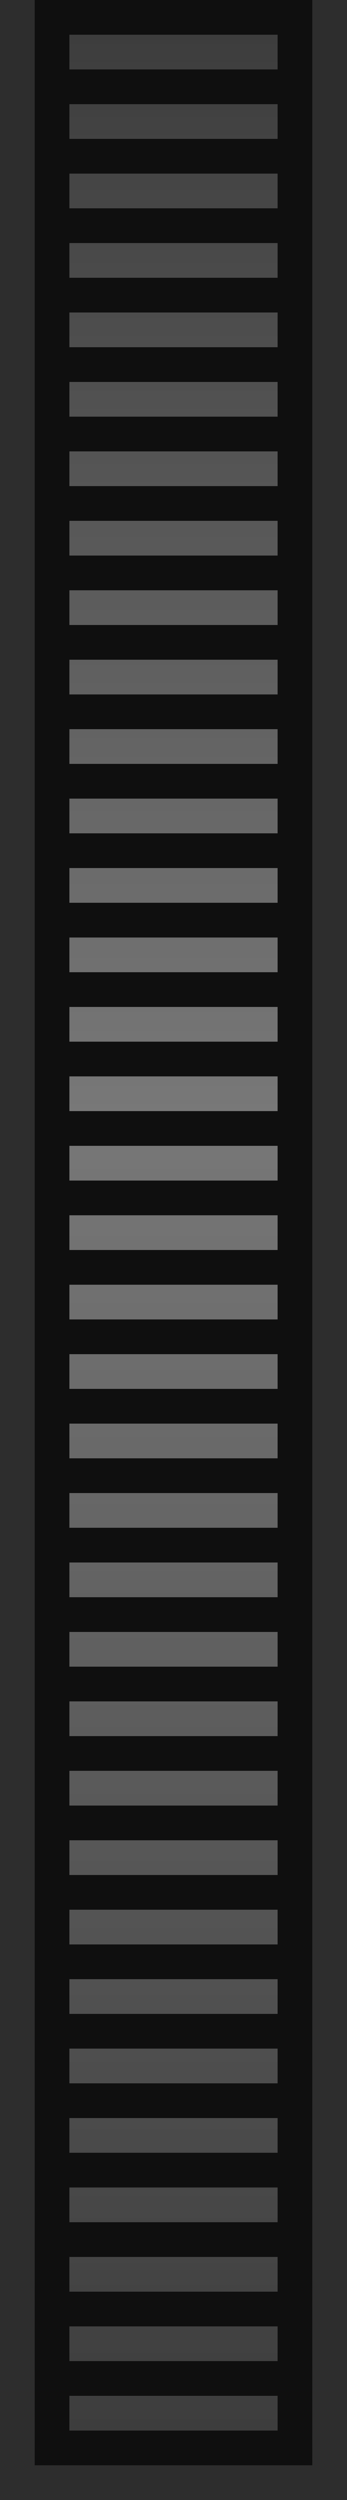 <?xml version="1.0" encoding="UTF-8" standalone="no"?>
<!-- Created with Inkscape (http://www.inkscape.org/) -->

<svg
   xmlns:dc="http://purl.org/dc/elements/1.1/"
   xmlns:cc="http://creativecommons.org/ns#"
   xmlns:rdf="http://www.w3.org/1999/02/22-rdf-syntax-ns#"
   xmlns:svg="http://www.w3.org/2000/svg"
   xmlns="http://www.w3.org/2000/svg"
   xmlns:xlink="http://www.w3.org/1999/xlink"
   xmlns:inkscape="http://www.inkscape.org/namespaces/inkscape"
   version="1.1"
   width="10"
   height="72"
   id="svg7841">
  <defs
     id="defs7843">
    <inkscape:path-effect
       effect="spiro"
       id="path-effect4478-7" />
    <linearGradient
       x1="3"
       y1="1"
       x2="3"
       y2="82"
       id="linearGradient4711-5"
       xlink:href="#linearGradient4705-3"
       gradientUnits="userSpaceOnUse" />
    <linearGradient
       id="linearGradient4705-3">
      <stop
         id="stop4707-5"
         style="stop-color:#3d3d3d;stop-opacity:1"
         offset="0" />
      <stop
         id="stop4713-6"
         style="stop-color:#787878;stop-opacity:1"
         offset="0.48" />
      <stop
         id="stop4709-2"
         style="stop-color:#3d3d3d;stop-opacity:1"
         offset="1" />
    </linearGradient>
    <linearGradient
       x1="3"
       y1="1"
       x2="3"
       y2="82"
       id="linearGradient4715-9"
       xlink:href="#linearGradient4705-3"
       gradientUnits="userSpaceOnUse" />
    <linearGradient
       id="linearGradient7866">
      <stop
         id="stop7868"
         style="stop-color:#3d3d3d;stop-opacity:1"
         offset="0" />
      <stop
         id="stop7870"
         style="stop-color:#787878;stop-opacity:1"
         offset="0.48" />
      <stop
         id="stop7872"
         style="stop-color:#3d3d3d;stop-opacity:1"
         offset="1" />
    </linearGradient>
    <linearGradient
       x1="3"
       y1="1"
       x2="3"
       y2="82"
       id="linearGradient4717-1"
       xlink:href="#linearGradient4705-3"
       gradientUnits="userSpaceOnUse" />
    <linearGradient
       id="linearGradient7875">
      <stop
         id="stop7877"
         style="stop-color:#3d3d3d;stop-opacity:1"
         offset="0" />
      <stop
         id="stop7879"
         style="stop-color:#787878;stop-opacity:1"
         offset="0.48" />
      <stop
         id="stop7881"
         style="stop-color:#3d3d3d;stop-opacity:1"
         offset="1" />
    </linearGradient>
    <linearGradient
       x1="3"
       y1="1"
       x2="3"
       y2="82"
       id="linearGradient4719-2"
       xlink:href="#linearGradient4705-3"
       gradientUnits="userSpaceOnUse" />
    <linearGradient
       id="linearGradient7884">
      <stop
         id="stop7886"
         style="stop-color:#3d3d3d;stop-opacity:1"
         offset="0" />
      <stop
         id="stop7888"
         style="stop-color:#787878;stop-opacity:1"
         offset="0.48" />
      <stop
         id="stop7890"
         style="stop-color:#3d3d3d;stop-opacity:1"
         offset="1" />
    </linearGradient>
    <linearGradient
       x1="3"
       y1="1"
       x2="3"
       y2="82"
       id="linearGradient4721-7"
       xlink:href="#linearGradient4705-3"
       gradientUnits="userSpaceOnUse" />
    <linearGradient
       id="linearGradient7893">
      <stop
         id="stop7895"
         style="stop-color:#3d3d3d;stop-opacity:1"
         offset="0" />
      <stop
         id="stop7897"
         style="stop-color:#787878;stop-opacity:1"
         offset="0.48" />
      <stop
         id="stop7899"
         style="stop-color:#3d3d3d;stop-opacity:1"
         offset="1" />
    </linearGradient>
    <linearGradient
       x1="3"
       y1="1"
       x2="3"
       y2="82"
       id="linearGradient4723-0"
       xlink:href="#linearGradient4705-3"
       gradientUnits="userSpaceOnUse" />
    <linearGradient
       id="linearGradient7902">
      <stop
         id="stop7904"
         style="stop-color:#3d3d3d;stop-opacity:1"
         offset="0" />
      <stop
         id="stop7906"
         style="stop-color:#787878;stop-opacity:1"
         offset="0.48" />
      <stop
         id="stop7908"
         style="stop-color:#3d3d3d;stop-opacity:1"
         offset="1" />
    </linearGradient>
    <linearGradient
       x1="3"
       y1="1"
       x2="3"
       y2="82"
       id="linearGradient4725-9"
       xlink:href="#linearGradient4705-3"
       gradientUnits="userSpaceOnUse" />
    <linearGradient
       id="linearGradient7911">
      <stop
         id="stop7913"
         style="stop-color:#3d3d3d;stop-opacity:1"
         offset="0" />
      <stop
         id="stop7915"
         style="stop-color:#787878;stop-opacity:1"
         offset="0.48" />
      <stop
         id="stop7917"
         style="stop-color:#3d3d3d;stop-opacity:1"
         offset="1" />
    </linearGradient>
    <linearGradient
       x1="3"
       y1="1"
       x2="3"
       y2="82"
       id="linearGradient4727-3"
       xlink:href="#linearGradient4705-3"
       gradientUnits="userSpaceOnUse" />
    <linearGradient
       id="linearGradient7920">
      <stop
         id="stop7922"
         style="stop-color:#3d3d3d;stop-opacity:1"
         offset="0" />
      <stop
         id="stop7924"
         style="stop-color:#787878;stop-opacity:1"
         offset="0.48" />
      <stop
         id="stop7926"
         style="stop-color:#3d3d3d;stop-opacity:1"
         offset="1" />
    </linearGradient>
    <linearGradient
       x1="3"
       y1="1"
       x2="3"
       y2="82"
       id="linearGradient4729-6"
       xlink:href="#linearGradient4705-3"
       gradientUnits="userSpaceOnUse" />
    <linearGradient
       id="linearGradient7929">
      <stop
         id="stop7931"
         style="stop-color:#3d3d3d;stop-opacity:1"
         offset="0" />
      <stop
         id="stop7933"
         style="stop-color:#787878;stop-opacity:1"
         offset="0.48" />
      <stop
         id="stop7935"
         style="stop-color:#3d3d3d;stop-opacity:1"
         offset="1" />
    </linearGradient>
    <linearGradient
       x1="3"
       y1="1"
       x2="3"
       y2="82"
       id="linearGradient4731-0"
       xlink:href="#linearGradient4705-3"
       gradientUnits="userSpaceOnUse" />
    <linearGradient
       id="linearGradient7938">
      <stop
         id="stop7940"
         style="stop-color:#3d3d3d;stop-opacity:1"
         offset="0" />
      <stop
         id="stop7942"
         style="stop-color:#787878;stop-opacity:1"
         offset="0.48" />
      <stop
         id="stop7944"
         style="stop-color:#3d3d3d;stop-opacity:1"
         offset="1" />
    </linearGradient>
    <linearGradient
       x1="3"
       y1="1"
       x2="3"
       y2="82"
       id="linearGradient4733-6"
       xlink:href="#linearGradient4705-3"
       gradientUnits="userSpaceOnUse" />
    <linearGradient
       id="linearGradient7947">
      <stop
         id="stop7949"
         style="stop-color:#3d3d3d;stop-opacity:1"
         offset="0" />
      <stop
         id="stop7951"
         style="stop-color:#787878;stop-opacity:1"
         offset="0.48" />
      <stop
         id="stop7953"
         style="stop-color:#3d3d3d;stop-opacity:1"
         offset="1" />
    </linearGradient>
    <linearGradient
       x1="3"
       y1="1"
       x2="3"
       y2="82"
       id="linearGradient4735-2"
       xlink:href="#linearGradient4705-3"
       gradientUnits="userSpaceOnUse" />
    <linearGradient
       id="linearGradient7956">
      <stop
         id="stop7958"
         style="stop-color:#3d3d3d;stop-opacity:1"
         offset="0" />
      <stop
         id="stop7960"
         style="stop-color:#787878;stop-opacity:1"
         offset="0.48" />
      <stop
         id="stop7962"
         style="stop-color:#3d3d3d;stop-opacity:1"
         offset="1" />
    </linearGradient>
    <linearGradient
       x1="3"
       y1="1"
       x2="3"
       y2="82"
       id="linearGradient4737-6"
       xlink:href="#linearGradient4705-3"
       gradientUnits="userSpaceOnUse" />
    <linearGradient
       id="linearGradient7965">
      <stop
         id="stop7967"
         style="stop-color:#3d3d3d;stop-opacity:1"
         offset="0" />
      <stop
         id="stop7969"
         style="stop-color:#787878;stop-opacity:1"
         offset="0.48" />
      <stop
         id="stop7971"
         style="stop-color:#3d3d3d;stop-opacity:1"
         offset="1" />
    </linearGradient>
    <linearGradient
       x1="3"
       y1="1"
       x2="3"
       y2="82"
       id="linearGradient4739-1"
       xlink:href="#linearGradient4705-3"
       gradientUnits="userSpaceOnUse" />
    <linearGradient
       id="linearGradient7974">
      <stop
         id="stop7976"
         style="stop-color:#3d3d3d;stop-opacity:1"
         offset="0" />
      <stop
         id="stop7978"
         style="stop-color:#787878;stop-opacity:1"
         offset="0.48" />
      <stop
         id="stop7980"
         style="stop-color:#3d3d3d;stop-opacity:1"
         offset="1" />
    </linearGradient>
    <linearGradient
       x1="3"
       y1="1"
       x2="3"
       y2="82"
       id="linearGradient4741-8"
       xlink:href="#linearGradient4705-3"
       gradientUnits="userSpaceOnUse" />
    <linearGradient
       id="linearGradient7983">
      <stop
         id="stop7985"
         style="stop-color:#3d3d3d;stop-opacity:1"
         offset="0" />
      <stop
         id="stop7987"
         style="stop-color:#787878;stop-opacity:1"
         offset="0.48" />
      <stop
         id="stop7989"
         style="stop-color:#3d3d3d;stop-opacity:1"
         offset="1" />
    </linearGradient>
    <linearGradient
       x1="3"
       y1="1"
       x2="3"
       y2="82"
       id="linearGradient4743-7"
       xlink:href="#linearGradient4705-3"
       gradientUnits="userSpaceOnUse" />
    <linearGradient
       id="linearGradient7992">
      <stop
         id="stop7994"
         style="stop-color:#3d3d3d;stop-opacity:1"
         offset="0" />
      <stop
         id="stop7996"
         style="stop-color:#787878;stop-opacity:1"
         offset="0.48" />
      <stop
         id="stop7998"
         style="stop-color:#3d3d3d;stop-opacity:1"
         offset="1" />
    </linearGradient>
    <linearGradient
       x1="3"
       y1="1"
       x2="3"
       y2="82"
       id="linearGradient4745-9"
       xlink:href="#linearGradient4705-3"
       gradientUnits="userSpaceOnUse" />
    <linearGradient
       id="linearGradient8001">
      <stop
         id="stop8003"
         style="stop-color:#3d3d3d;stop-opacity:1"
         offset="0" />
      <stop
         id="stop8005"
         style="stop-color:#787878;stop-opacity:1"
         offset="0.48" />
      <stop
         id="stop8007"
         style="stop-color:#3d3d3d;stop-opacity:1"
         offset="1" />
    </linearGradient>
    <linearGradient
       x1="3"
       y1="1"
       x2="3"
       y2="82"
       id="linearGradient4747-2"
       xlink:href="#linearGradient4705-3"
       gradientUnits="userSpaceOnUse" />
    <linearGradient
       id="linearGradient8010">
      <stop
         id="stop8012"
         style="stop-color:#3d3d3d;stop-opacity:1"
         offset="0" />
      <stop
         id="stop8014"
         style="stop-color:#787878;stop-opacity:1"
         offset="0.48" />
      <stop
         id="stop8016"
         style="stop-color:#3d3d3d;stop-opacity:1"
         offset="1" />
    </linearGradient>
    <linearGradient
       x1="3"
       y1="1"
       x2="3"
       y2="82"
       id="linearGradient4749-0"
       xlink:href="#linearGradient4705-3"
       gradientUnits="userSpaceOnUse" />
    <linearGradient
       id="linearGradient8019">
      <stop
         id="stop8021"
         style="stop-color:#3d3d3d;stop-opacity:1"
         offset="0" />
      <stop
         id="stop8023"
         style="stop-color:#787878;stop-opacity:1"
         offset="0.48" />
      <stop
         id="stop8025"
         style="stop-color:#3d3d3d;stop-opacity:1"
         offset="1" />
    </linearGradient>
    <linearGradient
       x1="3"
       y1="1"
       x2="3"
       y2="82"
       id="linearGradient4751-2"
       xlink:href="#linearGradient4705-3"
       gradientUnits="userSpaceOnUse" />
    <linearGradient
       id="linearGradient8028">
      <stop
         id="stop8030"
         style="stop-color:#3d3d3d;stop-opacity:1"
         offset="0" />
      <stop
         id="stop8032"
         style="stop-color:#787878;stop-opacity:1"
         offset="0.48" />
      <stop
         id="stop8034"
         style="stop-color:#3d3d3d;stop-opacity:1"
         offset="1" />
    </linearGradient>
    <linearGradient
       x1="3"
       y1="1"
       x2="3"
       y2="82"
       id="linearGradient4753-3"
       xlink:href="#linearGradient4705-3"
       gradientUnits="userSpaceOnUse" />
    <linearGradient
       id="linearGradient8037">
      <stop
         id="stop8039"
         style="stop-color:#3d3d3d;stop-opacity:1"
         offset="0" />
      <stop
         id="stop8041"
         style="stop-color:#787878;stop-opacity:1"
         offset="0.48" />
      <stop
         id="stop8043"
         style="stop-color:#3d3d3d;stop-opacity:1"
         offset="1" />
    </linearGradient>
    <linearGradient
       x1="3"
       y1="1"
       x2="3"
       y2="82"
       id="linearGradient4755-7"
       xlink:href="#linearGradient4705-3"
       gradientUnits="userSpaceOnUse" />
    <linearGradient
       id="linearGradient8046">
      <stop
         id="stop8048"
         style="stop-color:#3d3d3d;stop-opacity:1"
         offset="0" />
      <stop
         id="stop8050"
         style="stop-color:#787878;stop-opacity:1"
         offset="0.48" />
      <stop
         id="stop8052"
         style="stop-color:#3d3d3d;stop-opacity:1"
         offset="1" />
    </linearGradient>
    <linearGradient
       x1="3"
       y1="1"
       x2="3"
       y2="82"
       id="linearGradient4757-5"
       xlink:href="#linearGradient4705-3"
       gradientUnits="userSpaceOnUse" />
    <linearGradient
       id="linearGradient8055">
      <stop
         id="stop8057"
         style="stop-color:#3d3d3d;stop-opacity:1"
         offset="0" />
      <stop
         id="stop8059"
         style="stop-color:#787878;stop-opacity:1"
         offset="0.48" />
      <stop
         id="stop8061"
         style="stop-color:#3d3d3d;stop-opacity:1"
         offset="1" />
    </linearGradient>
    <linearGradient
       x1="3"
       y1="1"
       x2="3"
       y2="82"
       id="linearGradient4759-9"
       xlink:href="#linearGradient4705-3"
       gradientUnits="userSpaceOnUse" />
    <linearGradient
       id="linearGradient8064">
      <stop
         id="stop8066"
         style="stop-color:#3d3d3d;stop-opacity:1"
         offset="0" />
      <stop
         id="stop8068"
         style="stop-color:#787878;stop-opacity:1"
         offset="0.48" />
      <stop
         id="stop8070"
         style="stop-color:#3d3d3d;stop-opacity:1"
         offset="1" />
    </linearGradient>
    <linearGradient
       x1="3"
       y1="1"
       x2="3"
       y2="82"
       id="linearGradient4761-2"
       xlink:href="#linearGradient4705-3"
       gradientUnits="userSpaceOnUse" />
    <linearGradient
       id="linearGradient8073">
      <stop
         id="stop8075"
         style="stop-color:#3d3d3d;stop-opacity:1"
         offset="0" />
      <stop
         id="stop8077"
         style="stop-color:#787878;stop-opacity:1"
         offset="0.48" />
      <stop
         id="stop8079"
         style="stop-color:#3d3d3d;stop-opacity:1"
         offset="1" />
    </linearGradient>
    <linearGradient
       x1="3"
       y1="1"
       x2="3"
       y2="82"
       id="linearGradient4763-2"
       xlink:href="#linearGradient4705-3"
       gradientUnits="userSpaceOnUse" />
    <linearGradient
       id="linearGradient8082">
      <stop
         id="stop8084"
         style="stop-color:#3d3d3d;stop-opacity:1"
         offset="0" />
      <stop
         id="stop8086"
         style="stop-color:#787878;stop-opacity:1"
         offset="0.48" />
      <stop
         id="stop8088"
         style="stop-color:#3d3d3d;stop-opacity:1"
         offset="1" />
    </linearGradient>
    <linearGradient
       x1="3"
       y1="1"
       x2="3"
       y2="82"
       id="linearGradient4765-8"
       xlink:href="#linearGradient4705-3"
       gradientUnits="userSpaceOnUse" />
    <linearGradient
       id="linearGradient8091">
      <stop
         id="stop8093"
         style="stop-color:#3d3d3d;stop-opacity:1"
         offset="0" />
      <stop
         id="stop8095"
         style="stop-color:#787878;stop-opacity:1"
         offset="0.48" />
      <stop
         id="stop8097"
         style="stop-color:#3d3d3d;stop-opacity:1"
         offset="1" />
    </linearGradient>
    <linearGradient
       x1="3"
       y1="1"
       x2="3"
       y2="82"
       id="linearGradient4767-9"
       xlink:href="#linearGradient4705-3"
       gradientUnits="userSpaceOnUse" />
    <linearGradient
       id="linearGradient8100">
      <stop
         id="stop8102"
         style="stop-color:#3d3d3d;stop-opacity:1"
         offset="0" />
      <stop
         id="stop8104"
         style="stop-color:#787878;stop-opacity:1"
         offset="0.48" />
      <stop
         id="stop8106"
         style="stop-color:#3d3d3d;stop-opacity:1"
         offset="1" />
    </linearGradient>
    <linearGradient
       x1="3"
       y1="1"
       x2="3"
       y2="82"
       id="linearGradient4769-7"
       xlink:href="#linearGradient4705-3"
       gradientUnits="userSpaceOnUse" />
    <linearGradient
       id="linearGradient8109">
      <stop
         id="stop8111"
         style="stop-color:#3d3d3d;stop-opacity:1"
         offset="0" />
      <stop
         id="stop8113"
         style="stop-color:#787878;stop-opacity:1"
         offset="0.48" />
      <stop
         id="stop8115"
         style="stop-color:#3d3d3d;stop-opacity:1"
         offset="1" />
    </linearGradient>
    <linearGradient
       x1="3"
       y1="1"
       x2="3"
       y2="82"
       id="linearGradient4771-3"
       xlink:href="#linearGradient4705-3"
       gradientUnits="userSpaceOnUse" />
    <linearGradient
       id="linearGradient8118">
      <stop
         id="stop8120"
         style="stop-color:#3d3d3d;stop-opacity:1"
         offset="0" />
      <stop
         id="stop8122"
         style="stop-color:#787878;stop-opacity:1"
         offset="0.48" />
      <stop
         id="stop8124"
         style="stop-color:#3d3d3d;stop-opacity:1"
         offset="1" />
    </linearGradient>
    <linearGradient
       x1="3"
       y1="1"
       x2="3"
       y2="82"
       id="linearGradient4773-6"
       xlink:href="#linearGradient4705-3"
       gradientUnits="userSpaceOnUse" />
    <linearGradient
       id="linearGradient8127">
      <stop
         id="stop8129"
         style="stop-color:#3d3d3d;stop-opacity:1"
         offset="0" />
      <stop
         id="stop8131"
         style="stop-color:#787878;stop-opacity:1"
         offset="0.48" />
      <stop
         id="stop8133"
         style="stop-color:#3d3d3d;stop-opacity:1"
         offset="1" />
    </linearGradient>
    <linearGradient
       x1="3"
       y1="1"
       x2="3"
       y2="82"
       id="linearGradient4775-1"
       xlink:href="#linearGradient4705-3"
       gradientUnits="userSpaceOnUse" />
    <linearGradient
       id="linearGradient8136">
      <stop
         id="stop8138"
         style="stop-color:#3d3d3d;stop-opacity:1"
         offset="0" />
      <stop
         id="stop8140"
         style="stop-color:#787878;stop-opacity:1"
         offset="0.48" />
      <stop
         id="stop8142"
         style="stop-color:#3d3d3d;stop-opacity:1"
         offset="1" />
    </linearGradient>
    <linearGradient
       x1="3"
       y1="1"
       x2="3"
       y2="82"
       id="linearGradient4777-2"
       xlink:href="#linearGradient4705-3"
       gradientUnits="userSpaceOnUse" />
    <linearGradient
       id="linearGradient8145">
      <stop
         id="stop8147"
         style="stop-color:#3d3d3d;stop-opacity:1"
         offset="0" />
      <stop
         id="stop8149"
         style="stop-color:#787878;stop-opacity:1"
         offset="0.48" />
      <stop
         id="stop8151"
         style="stop-color:#3d3d3d;stop-opacity:1"
         offset="1" />
    </linearGradient>
    <linearGradient
       x1="3"
       y1="1"
       x2="3"
       y2="82"
       id="linearGradient4779-9"
       xlink:href="#linearGradient4705-3"
       gradientUnits="userSpaceOnUse" />
    <linearGradient
       id="linearGradient8154">
      <stop
         id="stop8156"
         style="stop-color:#3d3d3d;stop-opacity:1"
         offset="0" />
      <stop
         id="stop8158"
         style="stop-color:#787878;stop-opacity:1"
         offset="0.48" />
      <stop
         id="stop8160"
         style="stop-color:#3d3d3d;stop-opacity:1"
         offset="1" />
    </linearGradient>
    <linearGradient
       x1="3"
       y1="1"
       x2="3"
       y2="82"
       id="linearGradient4781-3"
       xlink:href="#linearGradient4705-3"
       gradientUnits="userSpaceOnUse" />
    <linearGradient
       id="linearGradient8163">
      <stop
         id="stop8165"
         style="stop-color:#3d3d3d;stop-opacity:1"
         offset="0" />
      <stop
         id="stop8167"
         style="stop-color:#787878;stop-opacity:1"
         offset="0.48" />
      <stop
         id="stop8169"
         style="stop-color:#3d3d3d;stop-opacity:1"
         offset="1" />
    </linearGradient>
    <linearGradient
       x1="3"
       y1="1"
       x2="3"
       y2="82"
       id="linearGradient4783-1"
       xlink:href="#linearGradient4705-3"
       gradientUnits="userSpaceOnUse" />
    <linearGradient
       id="linearGradient8172">
      <stop
         id="stop8174"
         style="stop-color:#3d3d3d;stop-opacity:1"
         offset="0" />
      <stop
         id="stop8176"
         style="stop-color:#787878;stop-opacity:1"
         offset="0.48" />
      <stop
         id="stop8178"
         style="stop-color:#3d3d3d;stop-opacity:1"
         offset="1" />
    </linearGradient>
    <linearGradient
       x1="3"
       y1="1"
       x2="3"
       y2="82"
       id="linearGradient4785-9"
       xlink:href="#linearGradient4705-3"
       gradientUnits="userSpaceOnUse" />
    <linearGradient
       id="linearGradient8181">
      <stop
         id="stop8183"
         style="stop-color:#3d3d3d;stop-opacity:1"
         offset="0" />
      <stop
         id="stop8185"
         style="stop-color:#787878;stop-opacity:1"
         offset="0.48" />
      <stop
         id="stop8187"
         style="stop-color:#3d3d3d;stop-opacity:1"
         offset="1" />
    </linearGradient>
    <linearGradient
       x1="3"
       y1="1"
       x2="3"
       y2="82"
       id="linearGradient4787-4"
       xlink:href="#linearGradient4705-3"
       gradientUnits="userSpaceOnUse" />
    <linearGradient
       id="linearGradient8190">
      <stop
         id="stop8192"
         style="stop-color:#3d3d3d;stop-opacity:1"
         offset="0" />
      <stop
         id="stop8194"
         style="stop-color:#787878;stop-opacity:1"
         offset="0.48" />
      <stop
         id="stop8196"
         style="stop-color:#3d3d3d;stop-opacity:1"
         offset="1" />
    </linearGradient>
    <linearGradient
       x1="3"
       y1="1"
       x2="3"
       y2="82"
       id="linearGradient4789-7"
       xlink:href="#linearGradient4705-3"
       gradientUnits="userSpaceOnUse" />
    <linearGradient
       id="linearGradient8199">
      <stop
         id="stop8201"
         style="stop-color:#3d3d3d;stop-opacity:1"
         offset="0" />
      <stop
         id="stop8203"
         style="stop-color:#787878;stop-opacity:1"
         offset="0.48" />
      <stop
         id="stop8205"
         style="stop-color:#3d3d3d;stop-opacity:1"
         offset="1" />
    </linearGradient>
    <linearGradient
       x1="3"
       y1="1"
       x2="3"
       y2="82"
       id="linearGradient4791-8"
       xlink:href="#linearGradient4705-3"
       gradientUnits="userSpaceOnUse" />
    <linearGradient
       id="linearGradient8208">
      <stop
         id="stop8210"
         style="stop-color:#3d3d3d;stop-opacity:1"
         offset="0" />
      <stop
         id="stop8212"
         style="stop-color:#787878;stop-opacity:1"
         offset="0.48" />
      <stop
         id="stop8214"
         style="stop-color:#3d3d3d;stop-opacity:1"
         offset="1" />
    </linearGradient>
    <linearGradient
       x1="3"
       y1="1"
       x2="3"
       y2="82"
       id="linearGradient4793-4"
       xlink:href="#linearGradient4705-3"
       gradientUnits="userSpaceOnUse" />
    <linearGradient
       id="linearGradient8217">
      <stop
         id="stop8219"
         style="stop-color:#3d3d3d;stop-opacity:1"
         offset="0" />
      <stop
         id="stop8221"
         style="stop-color:#787878;stop-opacity:1"
         offset="0.48" />
      <stop
         id="stop8223"
         style="stop-color:#3d3d3d;stop-opacity:1"
         offset="1" />
    </linearGradient>
    <linearGradient
       x1="3"
       y1="1"
       x2="3"
       y2="82"
       id="linearGradient4795-5"
       xlink:href="#linearGradient4705-3"
       gradientUnits="userSpaceOnUse" />
    <linearGradient
       id="linearGradient8226">
      <stop
         id="stop8228"
         style="stop-color:#3d3d3d;stop-opacity:1"
         offset="0" />
      <stop
         id="stop8230"
         style="stop-color:#787878;stop-opacity:1"
         offset="0.45" />
      <stop
         id="stop8232"
         style="stop-color:#3d3d3d;stop-opacity:1"
         offset="1" />
    </linearGradient>
    <linearGradient
       x1="3"
       y1="1"
       x2="3"
       y2="82"
       id="linearGradient8791"
       xlink:href="#linearGradient4705-3"
       gradientUnits="userSpaceOnUse"
       gradientTransform="translate(-1,968.362)" />
    <linearGradient
       x1="3"
       y1="1"
       x2="3"
       y2="82"
       id="linearGradient8794"
       xlink:href="#linearGradient4705-3"
       gradientUnits="userSpaceOnUse"
       gradientTransform="translate(-1,968.362)" />
    <linearGradient
       x1="3"
       y1="1"
       x2="3"
       y2="82"
       id="linearGradient8797"
       xlink:href="#linearGradient4705-3"
       gradientUnits="userSpaceOnUse"
       gradientTransform="translate(-1,968.362)" />
    <linearGradient
       x1="3"
       y1="1"
       x2="3"
       y2="82"
       id="linearGradient8800"
       xlink:href="#linearGradient4705-3"
       gradientUnits="userSpaceOnUse"
       gradientTransform="translate(-1,968.362)" />
    <linearGradient
       x1="3"
       y1="1"
       x2="3"
       y2="82"
       id="linearGradient8803"
       xlink:href="#linearGradient4705-3"
       gradientUnits="userSpaceOnUse"
       gradientTransform="translate(-1,968.362)" />
    <linearGradient
       x1="3"
       y1="1"
       x2="3"
       y2="82"
       id="linearGradient8806"
       xlink:href="#linearGradient4705-3"
       gradientUnits="userSpaceOnUse"
       gradientTransform="translate(-1,968.362)" />
    <linearGradient
       x1="3"
       y1="1"
       x2="3"
       y2="82"
       id="linearGradient8809"
       xlink:href="#linearGradient4705-3"
       gradientUnits="userSpaceOnUse"
       gradientTransform="translate(-1,968.362)" />
    <linearGradient
       x1="3"
       y1="1"
       x2="3"
       y2="82"
       id="linearGradient8812"
       xlink:href="#linearGradient4705-3"
       gradientUnits="userSpaceOnUse"
       gradientTransform="translate(-1,968.362)" />
    <linearGradient
       x1="3"
       y1="1"
       x2="3"
       y2="82"
       id="linearGradient8815"
       xlink:href="#linearGradient4705-3"
       gradientUnits="userSpaceOnUse"
       gradientTransform="translate(-1,968.362)" />
    <linearGradient
       x1="3"
       y1="1"
       x2="3"
       y2="82"
       id="linearGradient8818"
       xlink:href="#linearGradient4705-3"
       gradientUnits="userSpaceOnUse"
       gradientTransform="translate(-1,968.362)" />
    <linearGradient
       x1="3"
       y1="1"
       x2="3"
       y2="82"
       id="linearGradient8821"
       xlink:href="#linearGradient4705-3"
       gradientUnits="userSpaceOnUse"
       gradientTransform="translate(-1,968.362)" />
    <linearGradient
       x1="3"
       y1="1"
       x2="3"
       y2="82"
       id="linearGradient8824"
       xlink:href="#linearGradient4705-3"
       gradientUnits="userSpaceOnUse"
       gradientTransform="translate(-1,968.362)" />
    <linearGradient
       x1="3"
       y1="1"
       x2="3"
       y2="82"
       id="linearGradient8827"
       xlink:href="#linearGradient4705-3"
       gradientUnits="userSpaceOnUse"
       gradientTransform="translate(-1,968.362)" />
    <linearGradient
       x1="3"
       y1="1"
       x2="3"
       y2="82"
       id="linearGradient8830"
       xlink:href="#linearGradient4705-3"
       gradientUnits="userSpaceOnUse"
       gradientTransform="translate(-1,968.362)" />
    <linearGradient
       x1="3"
       y1="1"
       x2="3"
       y2="82"
       id="linearGradient8833"
       xlink:href="#linearGradient4705-3"
       gradientUnits="userSpaceOnUse"
       gradientTransform="translate(-1,968.362)" />
    <linearGradient
       x1="3"
       y1="1"
       x2="3"
       y2="82"
       id="linearGradient8836"
       xlink:href="#linearGradient4705-3"
       gradientUnits="userSpaceOnUse"
       gradientTransform="translate(-1,968.362)" />
    <linearGradient
       x1="3"
       y1="1"
       x2="3"
       y2="82"
       id="linearGradient8839"
       xlink:href="#linearGradient4705-3"
       gradientUnits="userSpaceOnUse"
       gradientTransform="translate(-1,968.362)" />
    <linearGradient
       x1="3"
       y1="1"
       x2="3"
       y2="82"
       id="linearGradient8842"
       xlink:href="#linearGradient4705-3"
       gradientUnits="userSpaceOnUse"
       gradientTransform="translate(-1,968.362)" />
    <linearGradient
       x1="3"
       y1="1"
       x2="3"
       y2="82"
       id="linearGradient8845"
       xlink:href="#linearGradient4705-3"
       gradientUnits="userSpaceOnUse"
       gradientTransform="translate(-1,968.362)" />
    <linearGradient
       x1="3"
       y1="1"
       x2="3"
       y2="82"
       id="linearGradient8848"
       xlink:href="#linearGradient4705-3"
       gradientUnits="userSpaceOnUse"
       gradientTransform="translate(-1,968.362)" />
    <linearGradient
       x1="3"
       y1="1"
       x2="3"
       y2="82"
       id="linearGradient8851"
       xlink:href="#linearGradient4705-3"
       gradientUnits="userSpaceOnUse"
       gradientTransform="translate(-1,968.362)" />
    <linearGradient
       x1="3"
       y1="1"
       x2="3"
       y2="82"
       id="linearGradient8854"
       xlink:href="#linearGradient4705-3"
       gradientUnits="userSpaceOnUse"
       gradientTransform="translate(-1,968.362)" />
    <linearGradient
       x1="3"
       y1="1"
       x2="3"
       y2="82"
       id="linearGradient8857"
       xlink:href="#linearGradient4705-3"
       gradientUnits="userSpaceOnUse"
       gradientTransform="translate(-1,968.362)" />
    <linearGradient
       x1="3"
       y1="1"
       x2="3"
       y2="82"
       id="linearGradient8860"
       xlink:href="#linearGradient4705-3"
       gradientUnits="userSpaceOnUse"
       gradientTransform="translate(-1,968.362)" />
    <linearGradient
       x1="3"
       y1="1"
       x2="3"
       y2="82"
       id="linearGradient8863"
       xlink:href="#linearGradient4705-3"
       gradientUnits="userSpaceOnUse"
       gradientTransform="translate(-1,968.362)" />
    <linearGradient
       x1="3"
       y1="1"
       x2="3"
       y2="82"
       id="linearGradient8866"
       xlink:href="#linearGradient4705-3"
       gradientUnits="userSpaceOnUse"
       gradientTransform="translate(-1,968.362)" />
    <linearGradient
       x1="3"
       y1="1"
       x2="3"
       y2="82"
       id="linearGradient8869"
       xlink:href="#linearGradient4705-3"
       gradientUnits="userSpaceOnUse"
       gradientTransform="translate(-1,968.362)" />
    <linearGradient
       x1="3"
       y1="1"
       x2="3"
       y2="82"
       id="linearGradient8872"
       xlink:href="#linearGradient4705-3"
       gradientUnits="userSpaceOnUse"
       gradientTransform="translate(-1,968.362)" />
    <linearGradient
       x1="3"
       y1="1"
       x2="3"
       y2="82"
       id="linearGradient8875"
       xlink:href="#linearGradient4705-3"
       gradientUnits="userSpaceOnUse"
       gradientTransform="translate(-1,968.362)" />
    <linearGradient
       x1="3"
       y1="1"
       x2="3"
       y2="82"
       id="linearGradient8878"
       xlink:href="#linearGradient4705-3"
       gradientUnits="userSpaceOnUse"
       gradientTransform="translate(-1,968.362)" />
    <linearGradient
       x1="3"
       y1="1"
       x2="3"
       y2="82"
       id="linearGradient8881"
       xlink:href="#linearGradient4705-3"
       gradientUnits="userSpaceOnUse"
       gradientTransform="translate(-1,968.362)" />
    <linearGradient
       x1="3"
       y1="1"
       x2="3"
       y2="82"
       id="linearGradient8884"
       xlink:href="#linearGradient4705-3"
       gradientUnits="userSpaceOnUse"
       gradientTransform="translate(-1,968.362)" />
    <linearGradient
       x1="3"
       y1="1"
       x2="3"
       y2="82"
       id="linearGradient8887"
       xlink:href="#linearGradient4705-3"
       gradientUnits="userSpaceOnUse"
       gradientTransform="translate(-1,968.362)" />
    <linearGradient
       x1="3"
       y1="1"
       x2="3"
       y2="82"
       id="linearGradient8890"
       xlink:href="#linearGradient4705-3"
       gradientUnits="userSpaceOnUse"
       gradientTransform="translate(-1,968.362)" />
    <linearGradient
       x1="3"
       y1="1"
       x2="3"
       y2="82"
       id="linearGradient8893"
       xlink:href="#linearGradient4705-3"
       gradientUnits="userSpaceOnUse"
       gradientTransform="translate(-1,968.362)" />
    <linearGradient
       x1="3"
       y1="1"
       x2="3"
       y2="82"
       id="linearGradient8896"
       xlink:href="#linearGradient4705-3"
       gradientUnits="userSpaceOnUse"
       gradientTransform="translate(-1,968.362)" />
    <linearGradient
       x1="3"
       y1="1"
       x2="3"
       y2="82"
       id="linearGradient8899"
       xlink:href="#linearGradient4705-3"
       gradientUnits="userSpaceOnUse"
       gradientTransform="translate(-1,968.362)" />
    <linearGradient
       x1="3"
       y1="1"
       x2="3"
       y2="82"
       id="linearGradient8902"
       xlink:href="#linearGradient4705-3"
       gradientUnits="userSpaceOnUse"
       gradientTransform="translate(-1,968.362)" />
    <linearGradient
       x1="3"
       y1="1"
       x2="3"
       y2="82"
       id="linearGradient8905"
       xlink:href="#linearGradient4705-3"
       gradientUnits="userSpaceOnUse"
       gradientTransform="translate(-1,968.362)" />
    <linearGradient
       x1="3"
       y1="1"
       x2="3"
       y2="82"
       id="linearGradient8908"
       xlink:href="#linearGradient4705-3"
       gradientUnits="userSpaceOnUse"
       gradientTransform="translate(-1,968.362)" />
    <linearGradient
       x1="3"
       y1="1"
       x2="3"
       y2="82"
       id="linearGradient8911"
       xlink:href="#linearGradient4705-3"
       gradientUnits="userSpaceOnUse"
       gradientTransform="translate(-1,968.362)" />
    <linearGradient
       x1="2"
       y1="981.362"
       x2="2"
       y2="1050.362"
       id="linearGradient9464"
       xlink:href="#linearGradient8226"
       gradientUnits="userSpaceOnUse" />
    <linearGradient
       x1="2"
       y1="981.362"
       x2="2"
       y2="1050.362"
       id="linearGradient11895"
       xlink:href="#linearGradient8226"
       gradientUnits="userSpaceOnUse" />
    <linearGradient
       x1="2"
       y1="981.362"
       x2="2"
       y2="1050.362"
       id="linearGradient11897"
       xlink:href="#linearGradient8226"
       gradientUnits="userSpaceOnUse" />
    <linearGradient
       x1="2"
       y1="981.362"
       x2="2"
       y2="1050.362"
       id="linearGradient11899"
       xlink:href="#linearGradient8226"
       gradientUnits="userSpaceOnUse" />
    <linearGradient
       x1="2"
       y1="981.362"
       x2="2"
       y2="1050.362"
       id="linearGradient11901"
       xlink:href="#linearGradient8226"
       gradientUnits="userSpaceOnUse" />
    <linearGradient
       x1="2"
       y1="981.362"
       x2="2"
       y2="1050.362"
       id="linearGradient11903"
       xlink:href="#linearGradient8226"
       gradientUnits="userSpaceOnUse" />
    <linearGradient
       x1="2"
       y1="981.362"
       x2="2"
       y2="1050.362"
       id="linearGradient11905"
       xlink:href="#linearGradient8226"
       gradientUnits="userSpaceOnUse" />
    <linearGradient
       x1="2"
       y1="981.362"
       x2="2"
       y2="1050.362"
       id="linearGradient11907"
       xlink:href="#linearGradient8226"
       gradientUnits="userSpaceOnUse" />
    <linearGradient
       x1="2"
       y1="981.362"
       x2="2"
       y2="1050.362"
       id="linearGradient11909"
       xlink:href="#linearGradient8226"
       gradientUnits="userSpaceOnUse" />
    <linearGradient
       x1="2"
       y1="981.362"
       x2="2"
       y2="1050.362"
       id="linearGradient11911"
       xlink:href="#linearGradient8226"
       gradientUnits="userSpaceOnUse" />
    <linearGradient
       x1="2"
       y1="981.362"
       x2="2"
       y2="1050.362"
       id="linearGradient11913"
       xlink:href="#linearGradient8226"
       gradientUnits="userSpaceOnUse" />
    <linearGradient
       x1="2"
       y1="981.362"
       x2="2"
       y2="1050.362"
       id="linearGradient11915"
       xlink:href="#linearGradient8226"
       gradientUnits="userSpaceOnUse" />
    <linearGradient
       x1="2"
       y1="981.362"
       x2="2"
       y2="1050.362"
       id="linearGradient11917"
       xlink:href="#linearGradient8226"
       gradientUnits="userSpaceOnUse" />
    <linearGradient
       x1="2"
       y1="981.362"
       x2="2"
       y2="1050.362"
       id="linearGradient11919"
       xlink:href="#linearGradient8226"
       gradientUnits="userSpaceOnUse" />
    <linearGradient
       x1="2"
       y1="981.362"
       x2="2"
       y2="1050.362"
       id="linearGradient11921"
       xlink:href="#linearGradient8226"
       gradientUnits="userSpaceOnUse" />
    <linearGradient
       x1="2"
       y1="981.362"
       x2="2"
       y2="1050.362"
       id="linearGradient11923"
       xlink:href="#linearGradient8226"
       gradientUnits="userSpaceOnUse" />
    <linearGradient
       x1="2"
       y1="981.362"
       x2="2"
       y2="1050.362"
       id="linearGradient11925"
       xlink:href="#linearGradient8226"
       gradientUnits="userSpaceOnUse" />
    <linearGradient
       x1="2"
       y1="981.362"
       x2="2"
       y2="1050.362"
       id="linearGradient11927"
       xlink:href="#linearGradient8226"
       gradientUnits="userSpaceOnUse" />
    <linearGradient
       x1="2"
       y1="981.362"
       x2="2"
       y2="1050.362"
       id="linearGradient11929"
       xlink:href="#linearGradient8226"
       gradientUnits="userSpaceOnUse" />
    <linearGradient
       x1="2"
       y1="981.362"
       x2="2"
       y2="1050.362"
       id="linearGradient11931"
       xlink:href="#linearGradient8226"
       gradientUnits="userSpaceOnUse" />
    <linearGradient
       x1="2"
       y1="981.362"
       x2="2"
       y2="1050.362"
       id="linearGradient11933"
       xlink:href="#linearGradient8226"
       gradientUnits="userSpaceOnUse" />
    <linearGradient
       x1="2"
       y1="981.362"
       x2="2"
       y2="1050.362"
       id="linearGradient11935"
       xlink:href="#linearGradient8226"
       gradientUnits="userSpaceOnUse" />
    <linearGradient
       x1="2"
       y1="981.362"
       x2="2"
       y2="1050.362"
       id="linearGradient11937"
       xlink:href="#linearGradient8226"
       gradientUnits="userSpaceOnUse" />
    <linearGradient
       x1="2"
       y1="981.362"
       x2="2"
       y2="1050.362"
       id="linearGradient11939"
       xlink:href="#linearGradient8226"
       gradientUnits="userSpaceOnUse" />
    <linearGradient
       x1="2"
       y1="981.362"
       x2="2"
       y2="1050.362"
       id="linearGradient11941"
       xlink:href="#linearGradient8226"
       gradientUnits="userSpaceOnUse" />
    <linearGradient
       x1="2"
       y1="981.362"
       x2="2"
       y2="1050.362"
       id="linearGradient11943"
       xlink:href="#linearGradient8226"
       gradientUnits="userSpaceOnUse" />
    <linearGradient
       x1="2"
       y1="981.362"
       x2="2"
       y2="1050.362"
       id="linearGradient11945"
       xlink:href="#linearGradient8226"
       gradientUnits="userSpaceOnUse" />
    <linearGradient
       x1="2"
       y1="981.362"
       x2="2"
       y2="1050.362"
       id="linearGradient11947"
       xlink:href="#linearGradient8226"
       gradientUnits="userSpaceOnUse" />
    <linearGradient
       x1="2"
       y1="981.362"
       x2="2"
       y2="1050.362"
       id="linearGradient11949"
       xlink:href="#linearGradient8226"
       gradientUnits="userSpaceOnUse" />
    <linearGradient
       x1="2"
       y1="981.362"
       x2="2"
       y2="1050.362"
       id="linearGradient11951"
       xlink:href="#linearGradient8226"
       gradientUnits="userSpaceOnUse" />
    <linearGradient
       x1="2"
       y1="981.362"
       x2="2"
       y2="1050.362"
       id="linearGradient11953"
       xlink:href="#linearGradient8226"
       gradientUnits="userSpaceOnUse" />
    <linearGradient
       x1="2"
       y1="981.362"
       x2="2"
       y2="1050.362"
       id="linearGradient11955"
       xlink:href="#linearGradient8226"
       gradientUnits="userSpaceOnUse" />
    <linearGradient
       x1="2"
       y1="981.362"
       x2="2"
       y2="1050.362"
       id="linearGradient11957"
       xlink:href="#linearGradient8226"
       gradientUnits="userSpaceOnUse" />
    <linearGradient
       x1="2"
       y1="981.362"
       x2="2"
       y2="1050.362"
       id="linearGradient11959"
       xlink:href="#linearGradient8226"
       gradientUnits="userSpaceOnUse" />
    <linearGradient
       x1="2"
       y1="981.362"
       x2="2"
       y2="1050.362"
       id="linearGradient11961"
       xlink:href="#linearGradient8226"
       gradientUnits="userSpaceOnUse" />
    <linearGradient
       x1="2"
       y1="981.362"
       x2="2"
       y2="1050.362"
       id="linearGradient11963"
       xlink:href="#linearGradient8226"
       gradientUnits="userSpaceOnUse" />
  </defs>
  <rect
     width="10"
     height="72"
     x="0"
     y="7.1054274e-15"
     id="rect12208"
     style="color:#000000;fill:#0f0f0f;fill-opacity:1;fill-rule:nonzero;stroke:none;stroke-width:0.36;marker:none;visibility:visible;display:inline;overflow:visible;enable-background:accumulate" />
  <path
     d="m 1,0 -1,0 0,72 10,0 L 10,0 9,0 l 0,71 -8,0 L 1,0"
     id="path4476"
     style="fill:#2d2d2d;fill-opacity:1;stroke:none;display:inline" />
  <g
     transform="translate(0,-980.362)"
     id="g8913"
     style="fill:url(#linearGradient9464);fill-opacity:1">
    <rect
       width="6"
       height="1"
       x="2"
       y="981.362"
       id="use4494"
       style="color:#000000;fill:url(#linearGradient11895);fill-opacity:1;fill-rule:nonzero;stroke:none;stroke-width:0.36;marker:none;visibility:visible;display:inline;overflow:visible;enable-background:accumulate" />
    <rect
       width="6"
       height="1"
       x="2"
       y="983.362"
       id="use4496"
       style="color:#000000;fill:url(#linearGradient11897);fill-opacity:1;fill-rule:nonzero;stroke:none;stroke-width:0.36;marker:none;visibility:visible;display:inline;overflow:visible;enable-background:accumulate" />
    <rect
       width="6"
       height="1"
       x="2"
       y="985.362"
       id="use4498"
       style="color:#000000;fill:url(#linearGradient11899);fill-opacity:1;fill-rule:nonzero;stroke:none;stroke-width:0.36;marker:none;visibility:visible;display:inline;overflow:visible;enable-background:accumulate" />
    <rect
       width="6"
       height="1"
       x="2"
       y="987.362"
       id="use4500"
       style="color:#000000;fill:url(#linearGradient11901);fill-opacity:1;fill-rule:nonzero;stroke:none;stroke-width:0.36;marker:none;visibility:visible;display:inline;overflow:visible;enable-background:accumulate" />
    <rect
       width="6"
       height="1"
       x="2"
       y="989.362"
       id="use4502"
       style="color:#000000;fill:url(#linearGradient11903);fill-opacity:1;fill-rule:nonzero;stroke:none;stroke-width:0.36;marker:none;visibility:visible;display:inline;overflow:visible;enable-background:accumulate" />
    <rect
       width="6"
       height="1"
       x="2"
       y="991.362"
       id="use4504"
       style="color:#000000;fill:url(#linearGradient11905);fill-opacity:1;fill-rule:nonzero;stroke:none;stroke-width:0.36;marker:none;visibility:visible;display:inline;overflow:visible;enable-background:accumulate" />
    <rect
       width="6"
       height="1"
       x="2"
       y="993.362"
       id="use4506"
       style="color:#000000;fill:url(#linearGradient11907);fill-opacity:1;fill-rule:nonzero;stroke:none;stroke-width:0.36;marker:none;visibility:visible;display:inline;overflow:visible;enable-background:accumulate" />
    <rect
       width="6"
       height="1"
       x="2"
       y="995.362"
       id="use4508"
       style="color:#000000;fill:url(#linearGradient11909);fill-opacity:1;fill-rule:nonzero;stroke:none;stroke-width:0.36;marker:none;visibility:visible;display:inline;overflow:visible;enable-background:accumulate" />
    <rect
       width="6"
       height="1"
       x="2"
       y="997.362"
       id="use4510"
       style="color:#000000;fill:url(#linearGradient11911);fill-opacity:1;fill-rule:nonzero;stroke:none;stroke-width:0.36;marker:none;visibility:visible;display:inline;overflow:visible;enable-background:accumulate" />
    <rect
       width="6"
       height="1"
       x="2"
       y="999.362"
       id="use4512"
       style="color:#000000;fill:url(#linearGradient11913);fill-opacity:1;fill-rule:nonzero;stroke:none;stroke-width:0.36;marker:none;visibility:visible;display:inline;overflow:visible;enable-background:accumulate" />
    <rect
       width="6"
       height="1"
       x="2"
       y="1001.362"
       id="use4514"
       style="color:#000000;fill:url(#linearGradient11915);fill-opacity:1;fill-rule:nonzero;stroke:none;stroke-width:0.36;marker:none;visibility:visible;display:inline;overflow:visible;enable-background:accumulate" />
    <rect
       width="6"
       height="1"
       x="2"
       y="1003.362"
       id="use4516"
       style="color:#000000;fill:url(#linearGradient11917);fill-opacity:1;fill-rule:nonzero;stroke:none;stroke-width:0.36;marker:none;visibility:visible;display:inline;overflow:visible;enable-background:accumulate" />
    <rect
       width="6"
       height="1"
       x="2"
       y="1005.362"
       id="use4518"
       style="color:#000000;fill:url(#linearGradient11919);fill-opacity:1;fill-rule:nonzero;stroke:none;stroke-width:0.36;marker:none;visibility:visible;display:inline;overflow:visible;enable-background:accumulate" />
    <rect
       width="6"
       height="1"
       x="2"
       y="1007.362"
       id="use4520"
       style="color:#000000;fill:url(#linearGradient11921);fill-opacity:1;fill-rule:nonzero;stroke:none;stroke-width:0.36;marker:none;visibility:visible;display:inline;overflow:visible;enable-background:accumulate" />
    <rect
       width="6"
       height="1"
       x="2"
       y="1009.362"
       id="use4522"
       style="color:#000000;fill:url(#linearGradient11923);fill-opacity:1;fill-rule:nonzero;stroke:none;stroke-width:0.36;marker:none;visibility:visible;display:inline;overflow:visible;enable-background:accumulate" />
    <rect
       width="6"
       height="1"
       x="2"
       y="1011.362"
       id="use4524"
       style="color:#000000;fill:url(#linearGradient11925);fill-opacity:1;fill-rule:nonzero;stroke:none;stroke-width:0.36;marker:none;visibility:visible;display:inline;overflow:visible;enable-background:accumulate" />
    <rect
       width="6"
       height="1"
       x="2"
       y="1013.362"
       id="use4526"
       style="color:#000000;fill:url(#linearGradient11927);fill-opacity:1;fill-rule:nonzero;stroke:none;stroke-width:0.36;marker:none;visibility:visible;display:inline;overflow:visible;enable-background:accumulate" />
    <rect
       width="6"
       height="1"
       x="2"
       y="1015.362"
       id="use4528"
       style="color:#000000;fill:url(#linearGradient11929);fill-opacity:1;fill-rule:nonzero;stroke:none;stroke-width:0.36;marker:none;visibility:visible;display:inline;overflow:visible;enable-background:accumulate" />
    <rect
       width="6"
       height="1"
       x="2"
       y="1017.362"
       id="use4530"
       style="color:#000000;fill:url(#linearGradient11931);fill-opacity:1;fill-rule:nonzero;stroke:none;stroke-width:0.36;marker:none;visibility:visible;display:inline;overflow:visible;enable-background:accumulate" />
    <rect
       width="6"
       height="1"
       x="2"
       y="1019.362"
       id="use4532"
       style="color:#000000;fill:url(#linearGradient11933);fill-opacity:1;fill-rule:nonzero;stroke:none;stroke-width:0.36;marker:none;visibility:visible;display:inline;overflow:visible;enable-background:accumulate" />
    <rect
       width="6"
       height="1"
       x="2"
       y="1021.362"
       id="use4534"
       style="color:#000000;fill:url(#linearGradient11935);fill-opacity:1;fill-rule:nonzero;stroke:none;stroke-width:0.36;marker:none;visibility:visible;display:inline;overflow:visible;enable-background:accumulate" />
    <rect
       width="6"
       height="1"
       x="2"
       y="1023.362"
       id="use4536"
       style="color:#000000;fill:url(#linearGradient11937);fill-opacity:1;fill-rule:nonzero;stroke:none;stroke-width:0.36;marker:none;visibility:visible;display:inline;overflow:visible;enable-background:accumulate" />
    <rect
       width="6"
       height="1"
       x="2"
       y="1025.362"
       id="use4538"
       style="color:#000000;fill:url(#linearGradient11939);fill-opacity:1;fill-rule:nonzero;stroke:none;stroke-width:0.36;marker:none;visibility:visible;display:inline;overflow:visible;enable-background:accumulate" />
    <rect
       width="6"
       height="1"
       x="2"
       y="1027.362"
       id="use4540"
       style="color:#000000;fill:url(#linearGradient11941);fill-opacity:1;fill-rule:nonzero;stroke:none;stroke-width:0.36;marker:none;visibility:visible;display:inline;overflow:visible;enable-background:accumulate" />
    <rect
       width="6"
       height="1"
       x="2"
       y="1029.362"
       id="use4542"
       style="color:#000000;fill:url(#linearGradient11943);fill-opacity:1;fill-rule:nonzero;stroke:none;stroke-width:0.36;marker:none;visibility:visible;display:inline;overflow:visible;enable-background:accumulate" />
    <rect
       width="6"
       height="1"
       x="2"
       y="1031.362"
       id="use4544"
       style="color:#000000;fill:url(#linearGradient11945);fill-opacity:1;fill-rule:nonzero;stroke:none;stroke-width:0.36;marker:none;visibility:visible;display:inline;overflow:visible;enable-background:accumulate" />
    <rect
       width="6"
       height="1"
       x="2"
       y="1033.362"
       id="use4546"
       style="color:#000000;fill:url(#linearGradient11947);fill-opacity:1;fill-rule:nonzero;stroke:none;stroke-width:0.36;marker:none;visibility:visible;display:inline;overflow:visible;enable-background:accumulate" />
    <rect
       width="6"
       height="1"
       x="2"
       y="1035.362"
       id="use4548"
       style="color:#000000;fill:url(#linearGradient11949);fill-opacity:1;fill-rule:nonzero;stroke:none;stroke-width:0.36;marker:none;visibility:visible;display:inline;overflow:visible;enable-background:accumulate" />
    <rect
       width="6"
       height="1"
       x="2"
       y="1037.362"
       id="use4550"
       style="color:#000000;fill:url(#linearGradient11951);fill-opacity:1;fill-rule:nonzero;stroke:none;stroke-width:0.36;marker:none;visibility:visible;display:inline;overflow:visible;enable-background:accumulate" />
    <rect
       width="6"
       height="1"
       x="2"
       y="1039.362"
       id="use4552"
       style="color:#000000;fill:url(#linearGradient11953);fill-opacity:1;fill-rule:nonzero;stroke:none;stroke-width:0.36;marker:none;visibility:visible;display:inline;overflow:visible;enable-background:accumulate" />
    <rect
       width="6"
       height="1"
       x="2"
       y="1041.362"
       id="use4554"
       style="color:#000000;fill:url(#linearGradient11955);fill-opacity:1;fill-rule:nonzero;stroke:none;stroke-width:0.36;marker:none;visibility:visible;display:inline;overflow:visible;enable-background:accumulate" />
    <rect
       width="6"
       height="1"
       x="2"
       y="1043.362"
       id="use4556"
       style="color:#000000;fill:url(#linearGradient11957);fill-opacity:1;fill-rule:nonzero;stroke:none;stroke-width:0.36;marker:none;visibility:visible;display:inline;overflow:visible;enable-background:accumulate" />
    <rect
       width="6"
       height="1"
       x="2"
       y="1045.362"
       id="use4558"
       style="color:#000000;fill:url(#linearGradient11959);fill-opacity:1;fill-rule:nonzero;stroke:none;stroke-width:0.36;marker:none;visibility:visible;display:inline;overflow:visible;enable-background:accumulate" />
    <rect
       width="6"
       height="1"
       x="2"
       y="1047.362"
       id="use4560"
       style="color:#000000;fill:url(#linearGradient11961);fill-opacity:1;fill-rule:nonzero;stroke:none;stroke-width:0.36;marker:none;visibility:visible;display:inline;overflow:visible;enable-background:accumulate" />
    <rect
       width="6"
       height="1"
       x="2"
       y="1049.362"
       id="use4562"
       style="color:#000000;fill:url(#linearGradient11963);fill-opacity:1;fill-rule:nonzero;stroke:none;stroke-width:0.36;marker:none;visibility:visible;display:inline;overflow:visible;enable-background:accumulate" />
  </g>
</svg>
